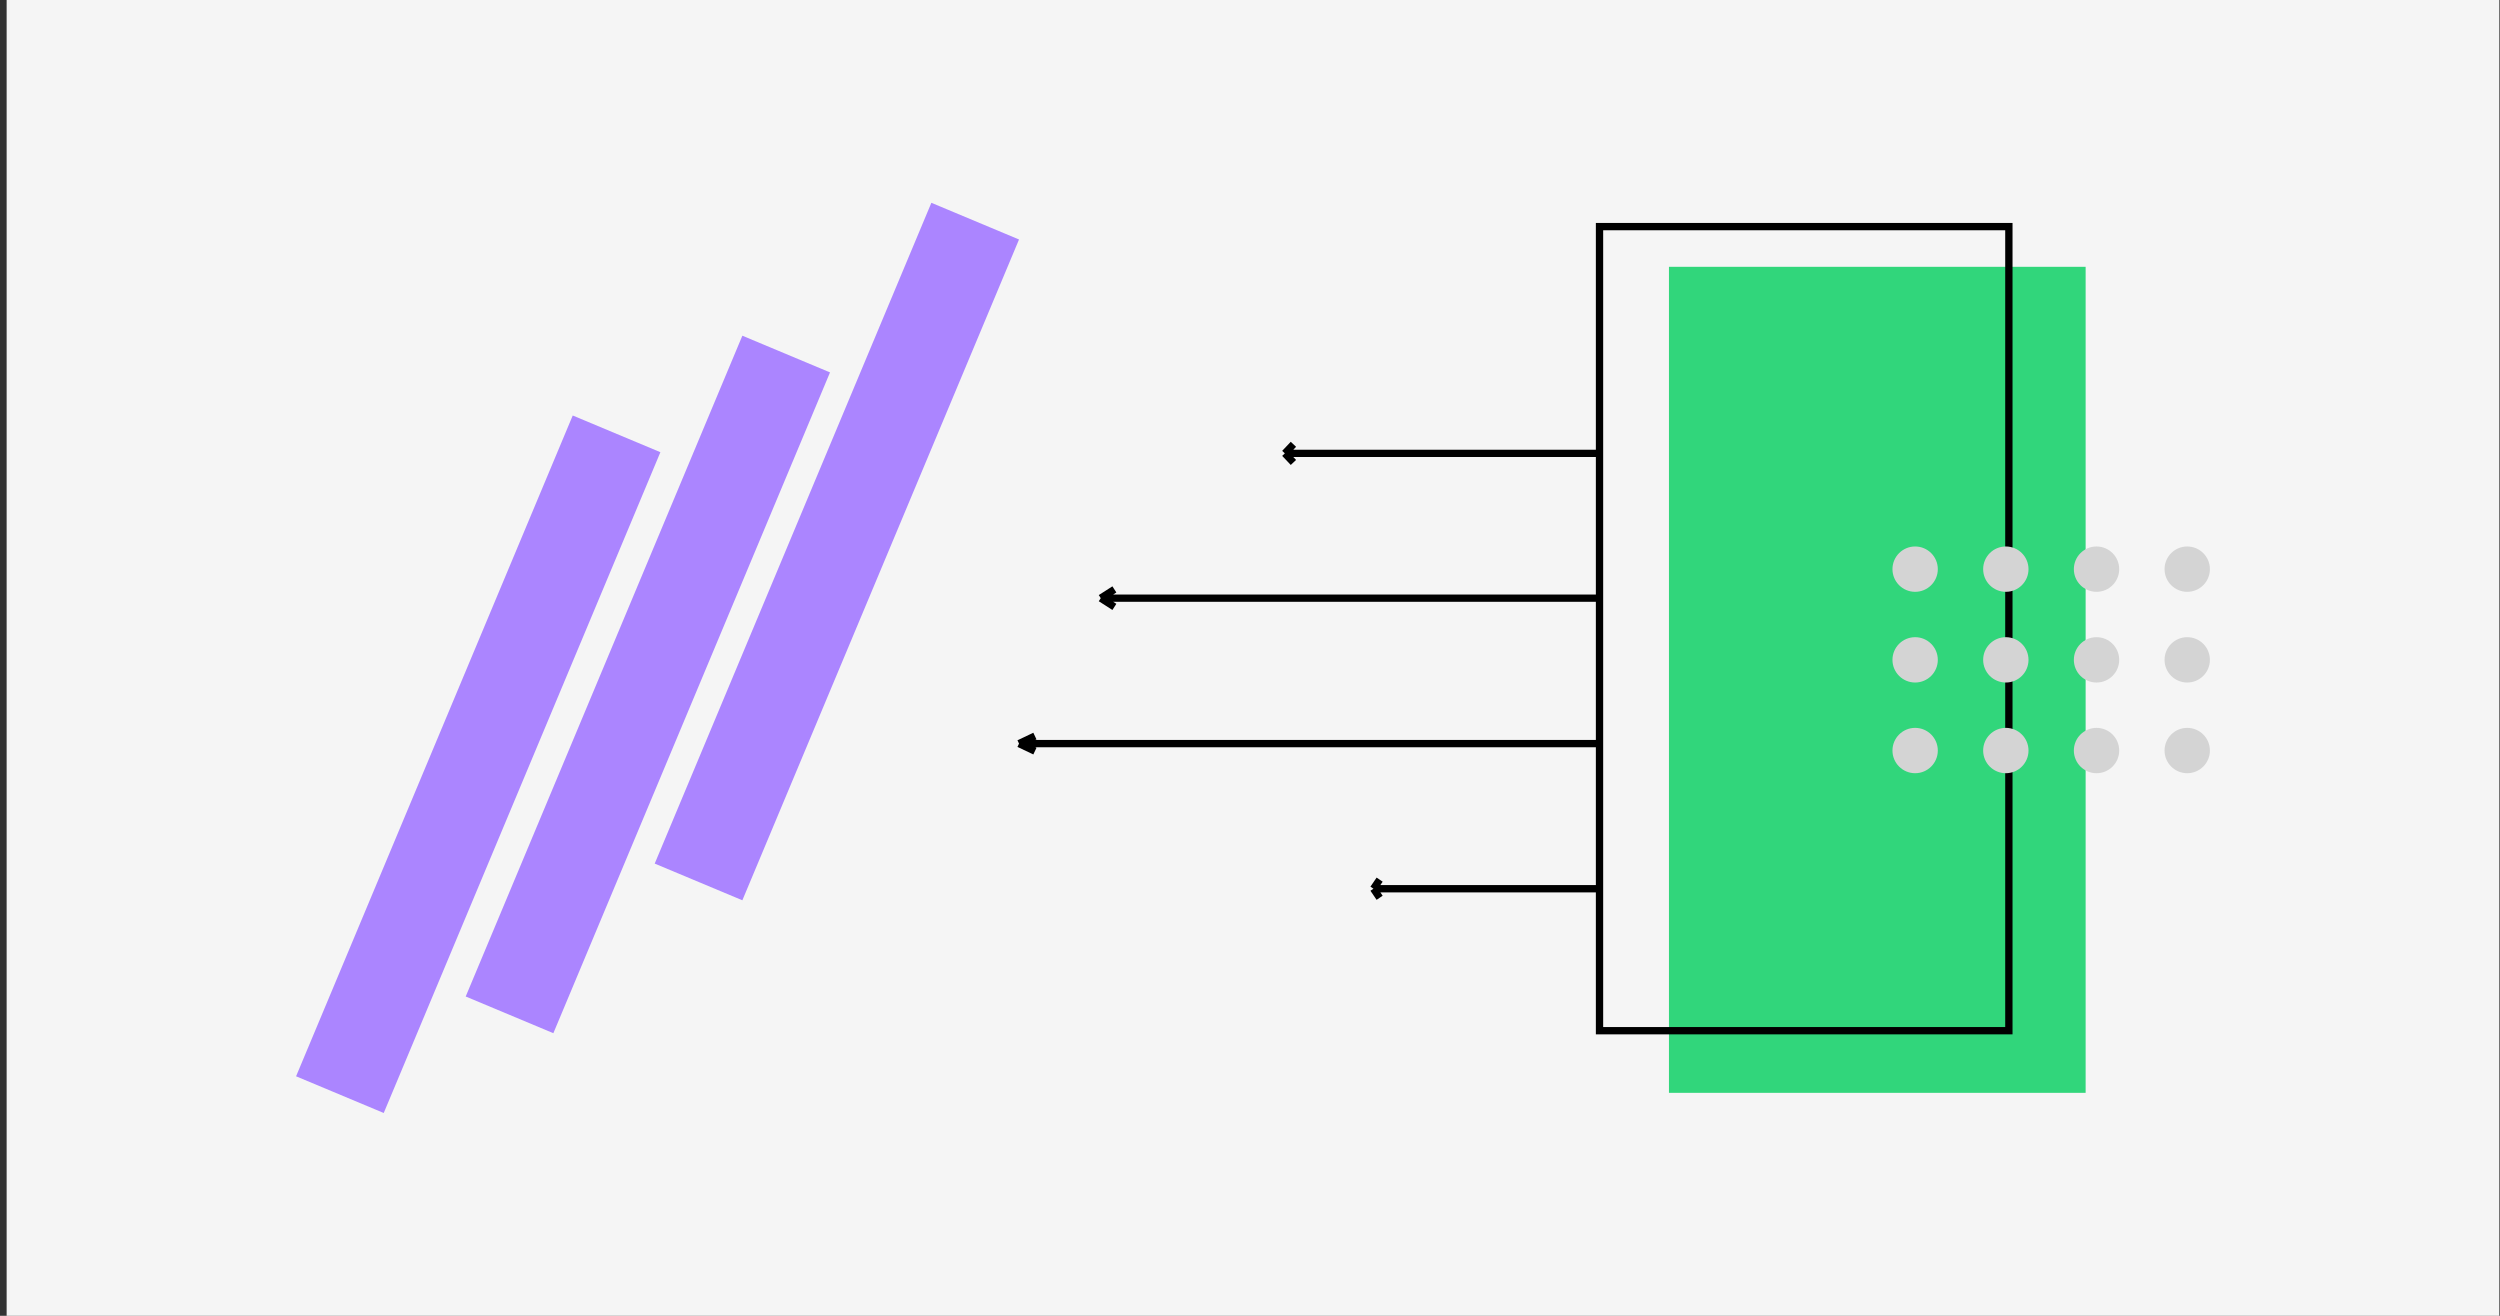 <svg width="342" height="180" viewBox="0 0 342 180" fill="none" xmlns="http://www.w3.org/2000/svg">
<rect x="0" y="0" width="342" height="180" fill="#333333" stroke="none"/>
<rect width="341" height="180" transform="translate(0.908)" fill="#F5F5F5"/>
<path d="M218.669 81.828L150.582 81.828M150.582 81.828L152.447 80.631M150.582 81.828L152.447 83.025" stroke="black"/>
<path d="M218.669 101.724L139.402 101.724M139.402 101.724L141.574 100.69M139.402 101.724L141.574 102.758" stroke="black"/>
<path d="M218.669 62.021L175.765 62.021M175.765 62.021L176.94 60.78M175.765 62.021L176.94 63.262" stroke="black"/>
<path d="M218.669 121.576L187.89 121.576M187.89 121.576L188.733 120.335M187.89 121.576L188.733 122.816" stroke="black"/>
<rect width="57" height="113" transform="translate(228.314 36.5)" fill="#31D67B"/>
<rect x="218.814" y="31" width="56" height="110" stroke="black"/>
<circle cx="261.991" cy="77.86" r="3.102" fill="#D4D4D4"/>
<circle cx="274.398" cy="77.86" r="3.102" fill="#D4D4D4"/>
<circle cx="286.805" cy="77.86" r="3.102" fill="#D4D4D4"/>
<circle cx="299.213" cy="77.86" r="3.102" fill="#D4D4D4"/>
<circle cx="261.991" cy="90.268" r="3.102" fill="#D4D4D4"/>
<circle cx="274.398" cy="90.268" r="3.102" fill="#D4D4D4"/>
<circle cx="286.805" cy="90.268" r="3.102" fill="#D4D4D4"/>
<circle cx="299.213" cy="90.268" r="3.102" fill="#D4D4D4"/>
<circle cx="299.213" cy="102.674" r="3.102" fill="#D4D4D4"/>
<circle cx="286.805" cy="102.674" r="3.102" fill="#D4D4D4"/>
<circle cx="274.398" cy="102.674" r="3.102" fill="#D4D4D4"/>
<circle cx="261.991" cy="102.674" r="3.102" fill="#D4D4D4"/>
<rect x="78.35" y="56.84" width="13" height="98" transform="rotate(22.718 78.35 56.84)" fill="#AB85FF"/>
<rect x="101.555" y="45.924" width="13" height="98" transform="rotate(22.718 101.555 45.924)" fill="#AB85FF"/>
<rect x="127.411" y="27.742" width="13" height="98" transform="rotate(22.718 127.411 27.742)" fill="#AB85FF"/>
</svg>

